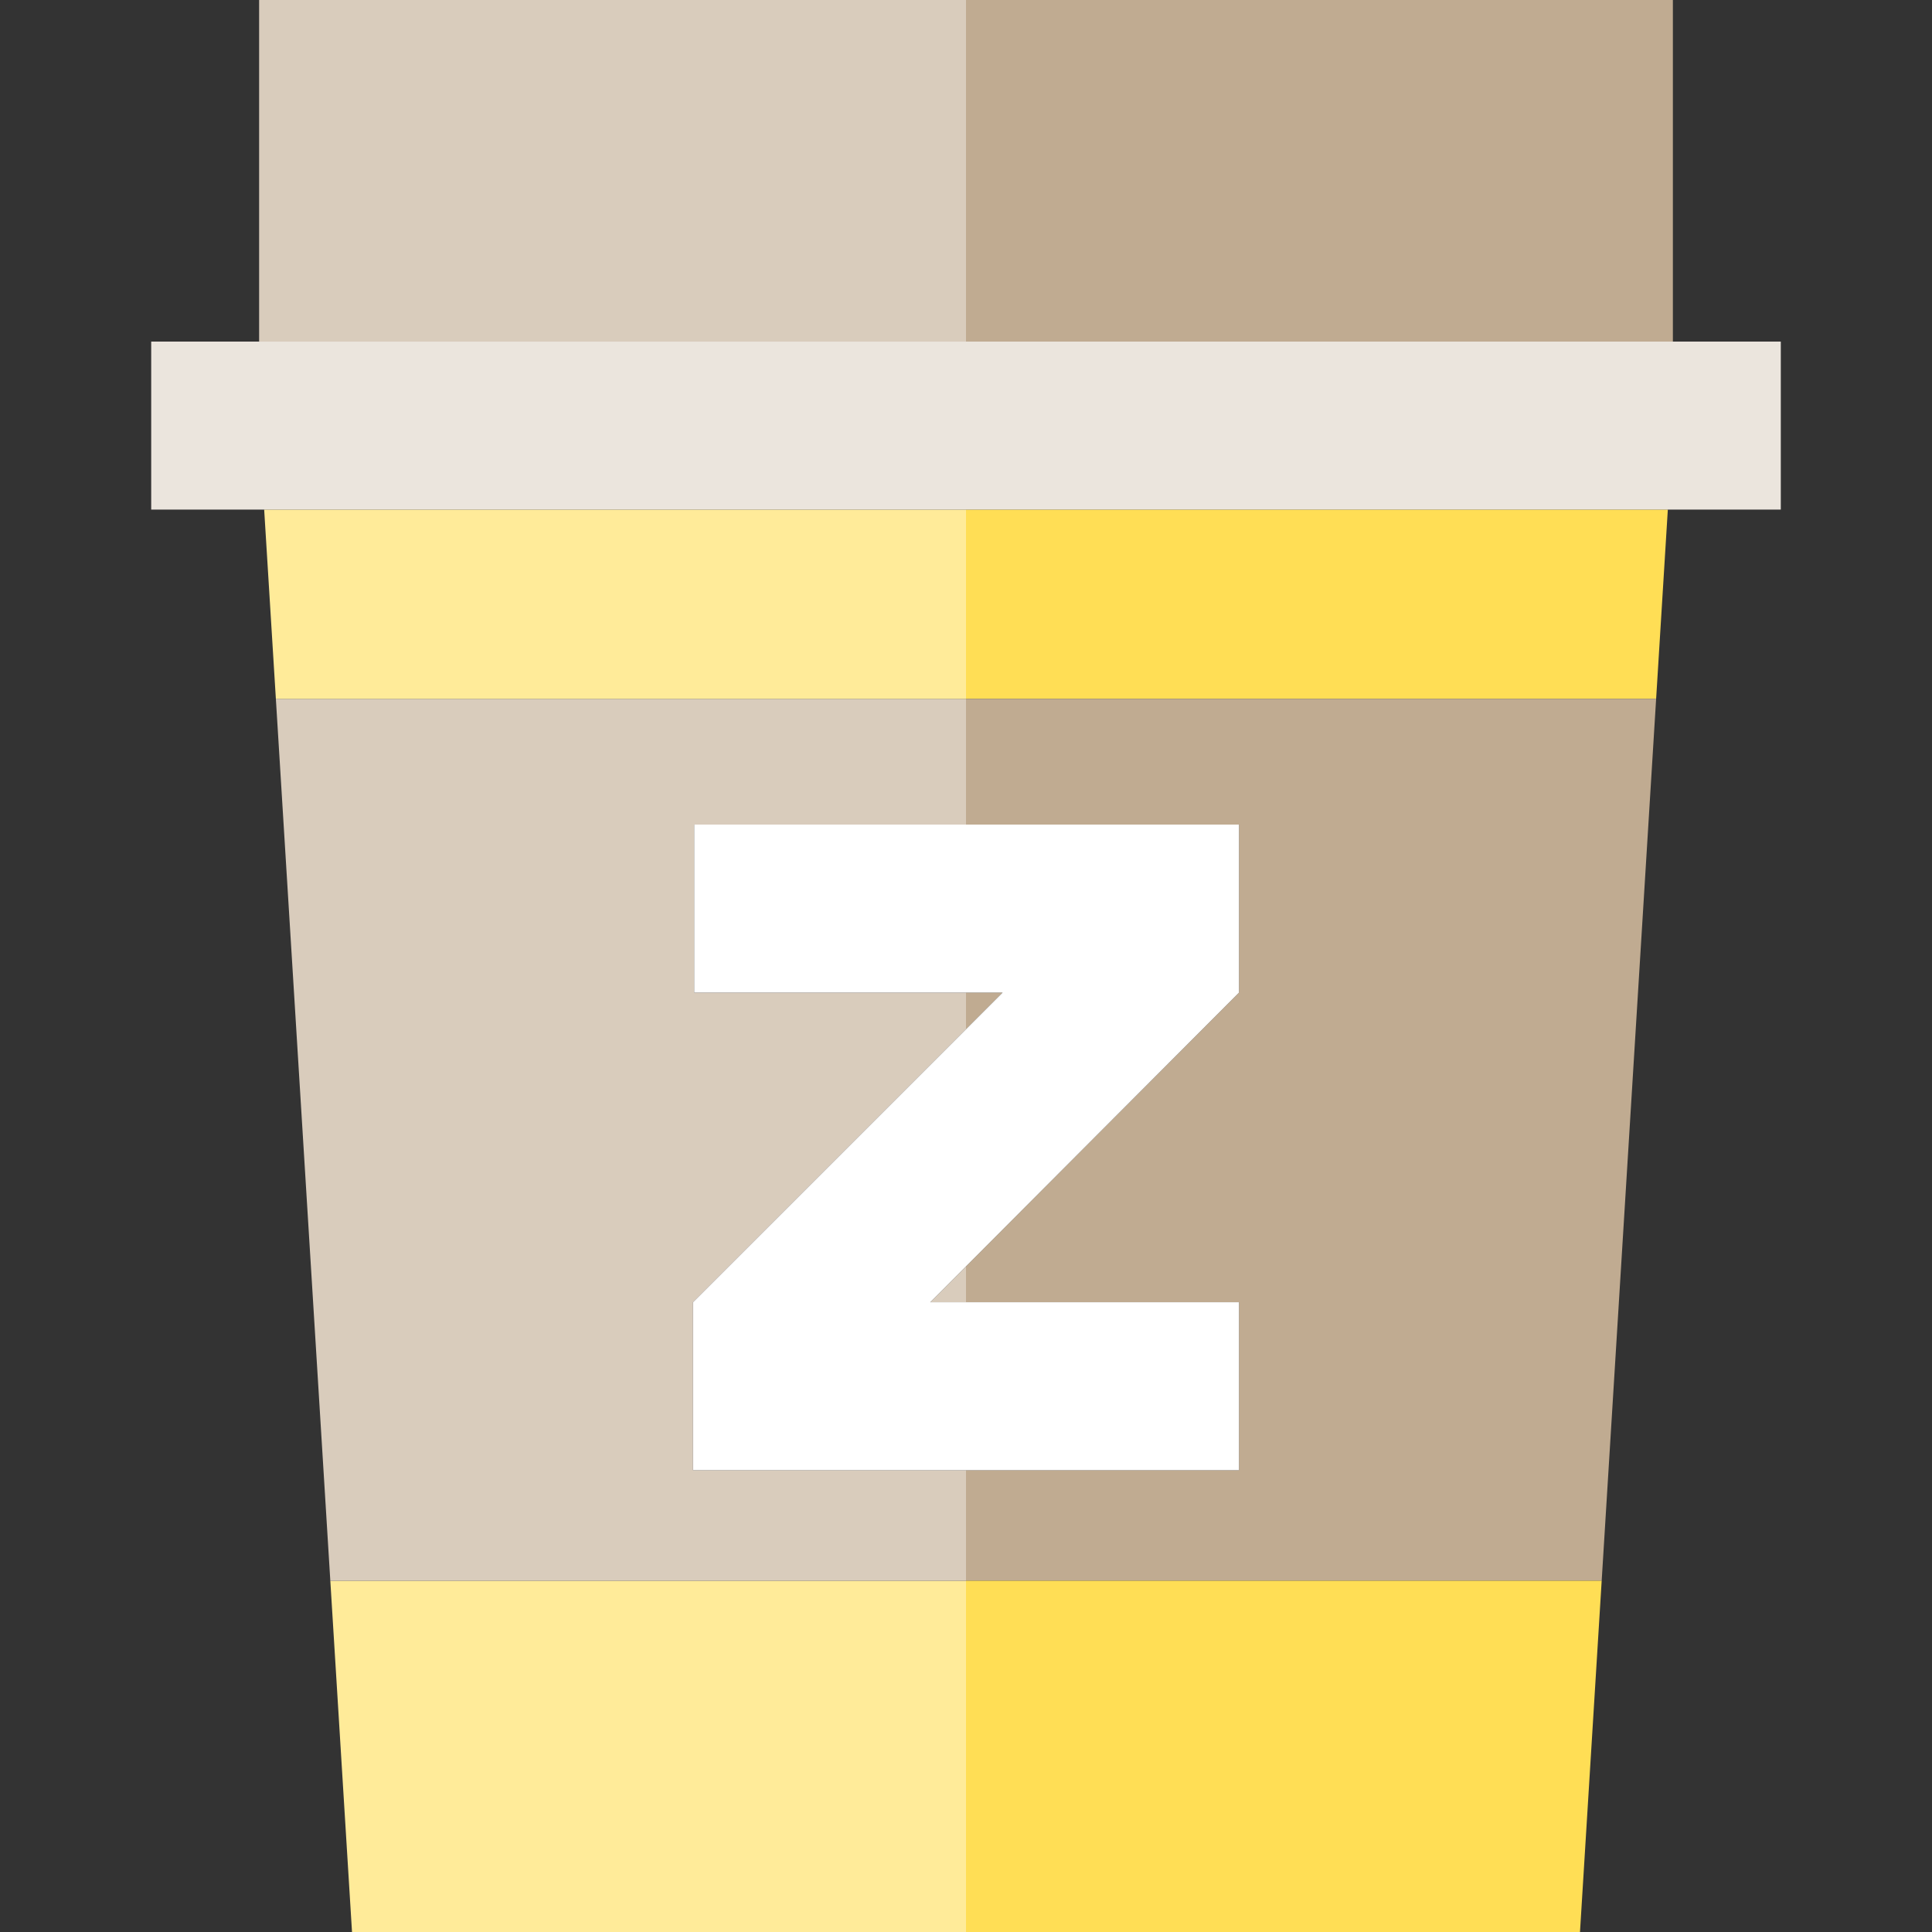 <?xml version="1.0" encoding="iso-8859-1"?>
<!-- Generator: Adobe Illustrator 19.0.0, SVG Export Plug-In . SVG Version: 6.00 Build 0)  -->
<svg version="1.1" id="Capa_1" xmlns="http://www.w3.org/2000/svg" xmlns:xlink="http://www.w3.org/1999/xlink" x="0px" y="0px"
	 viewBox="0 0 460 460" style="enable-background:new 0 0 460 460;" xml:space="preserve">
<rect x="0" y="0" width="460" height="460" fill="#333333" stroke="none"/>
<g id="XMLID_870_">
	<polygon id="XMLID_871_" style="fill:#FFDE55;" points="230,166.381 394.318,166.381 397.102,121.331 230,121.331 	"/>
	<polygon id="XMLID_872_" style="fill:#C0AB91;" points="230,236.333 230,245.048 238.716,236.333 	"/>
	<polygon id="XMLID_873_" style="fill:#C0AB91;" points="230,196.333 295,196.333 295,236.333 230,301.514 230,310.048 295,310.048 
		295,350.048 230,350.048 230,376.364 381.354,376.364 394.318,166.381 230,166.381 	"/>
	<polygon id="XMLID_874_" style="fill:#FFDE55;" points="230,460 376.187,460 381.354,376.364 230,376.364 	"/>
	<polygon id="XMLID_875_" style="fill:#FFEB99;" points="78.646,376.364 83.813,460 230,460 230,376.364 	"/>
	<polygon id="XMLID_876_" style="fill:#D9CCBC;" points="230,310.048 230,301.514 221.49,310.048 	"/>
	<polygon id="XMLID_877_" style="fill:#D9CCBC;" points="230,350.048 165,350.048 165,310.048 230,245.048 230,236.333 
		165.284,236.333 165.284,196.333 230,196.333 230,166.381 65.682,166.381 78.646,376.364 230,376.364 	"/>
	<polygon id="XMLID_878_" style="fill:#FFEB99;" points="230,121.331 62.898,121.331 65.682,166.381 230,166.381 	"/>
	<rect id="XMLID_879_" x="61.695" style="fill:#D9CCBC;" width="168.304" height="81.331"/>
	<rect id="XMLID_880_" x="230" style="fill:#C0AB91;" width="168.305" height="81.331"/>
	<rect id="XMLID_881_" x="36" y="81.331" style="fill:#EBE5DD;" width="388" height="40"/>
	<polygon id="XMLID_882_" style="fill:#FFFFFF;" points="165.284,236.333 238.716,236.333 165,310.048 165,350.048 295,350.048 
		295,310.048 221.49,310.048 230,301.514 295,236.333 295,196.333 165.284,196.333 	"/>
</g>
<g>
</g>
<g>
</g>
<g>
</g>
<g>
</g>
<g>
</g>
<g>
</g>
<g>
</g>
<g>
</g>
<g>
</g>
<g>
</g>
<g>
</g>
<g>
</g>
<g>
</g>
<g>
</g>
<g>
</g>
</svg>
